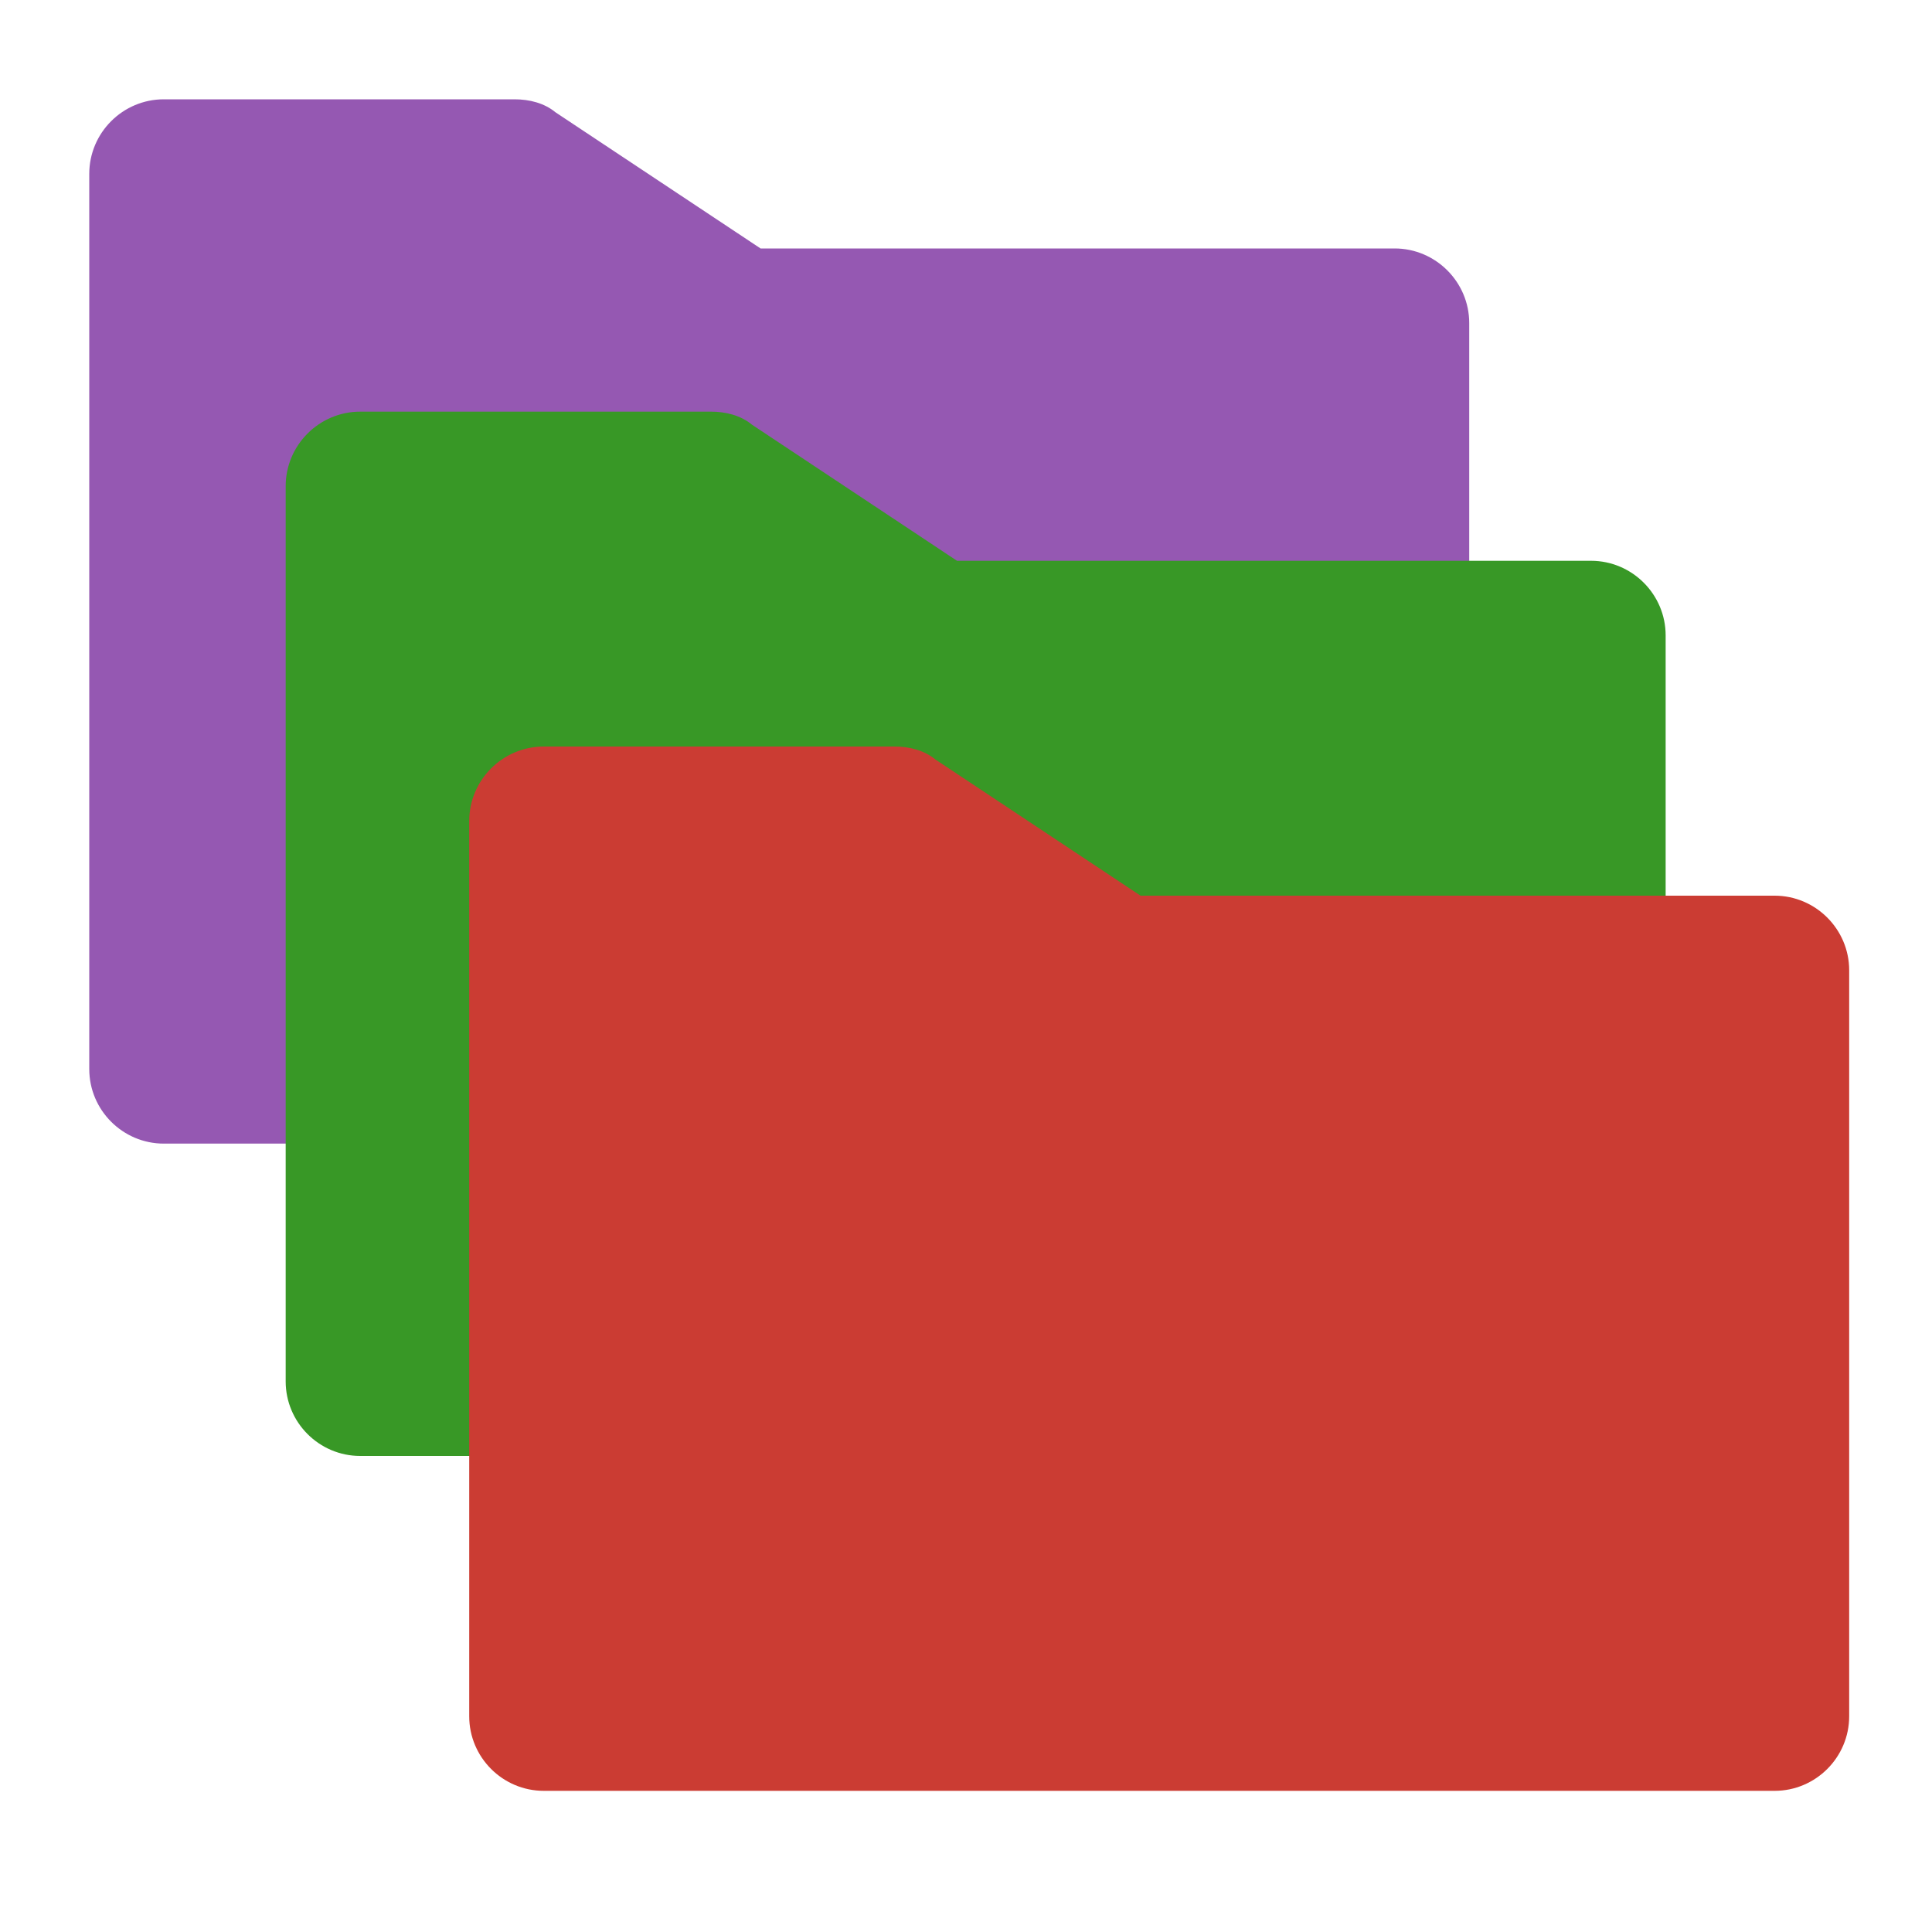 <?xml version="1.0"?>
<svg viewBox="0 0 150 150" xmlns="http://www.w3.org/2000/svg" xmlns:svg="http://www.w3.org/2000/svg">
 <g class="layer">
  <title>Layer 1</title>
  <g id="svg_1">
   <rect fill="#FFFFFF" fill-opacity="0" height="189" id="svg_2" transform="matrix(0.787, 0, 0, 0.787, 0, 0)" width="189" x="0" y="0"/>
   <g id="svg_3" transform="translate(-11, -33.25)">
    <g id="svg_4">
     <g id="svg_5">
      <path d="m119.28,122.04l-95.56,0c-3.19,0 -5.79,-2.6 -5.79,-5.79l0,-69.5c0,-3.19 2.6,-5.79 5.79,-5.79l27.22,0c1.16,0 2.32,0.29 3.19,1.01l15.92,10.57l49.23,0c3.19,0 5.79,2.61 5.79,5.79l0,57.92c0,3.19 -2.6,5.79 -5.79,5.79z" fill="#9558B2" id="svg_6"/>
     </g>
    </g>
   </g>
   <g id="svg_7" transform="translate(0.25, 2.25) matrix(1, 0, 0, 1, -21, -23.25)">
    <g id="svg_8">
     <g id="svg_9">
      <path d="m144.28,134.04l-95.56,0c-3.19,0 -5.79,-2.6 -5.79,-5.79l0,-69.5c0,-3.19 2.6,-5.79 5.79,-5.79l27.22,0c1.16,0 2.32,0.29 3.19,1.01l15.92,10.57l49.23,0c3.19,0 5.79,2.61 5.79,5.79l0,57.92c0,3.19 -2.6,5.79 -5.79,5.79z" fill="#389826" id="svg_10"/>
     </g>
    </g>
   </g>
   <g id="svg_11" transform="translate(0.5, 2.75) matrix(1, 0, 0, 1, -32, -9.75)">
    <g id="svg_12">
     <g id="svg_13">
      <path d="m169.28,146.04l-95.56,0c-3.19,0 -5.79,-2.6 -5.79,-5.79l0,-69.5c0,-3.19 2.6,-5.79 5.79,-5.79l27.22,0c1.16,0 2.32,0.29 3.19,1.01l15.92,10.57l49.23,0c3.19,0 5.79,2.61 5.79,5.79l0,57.92c0,3.19 -2.6,5.79 -5.79,5.79z" fill="#CB3C33" id="svg_14"/>
     </g>
    </g>
   </g>
  </g>
 </g>

</svg>